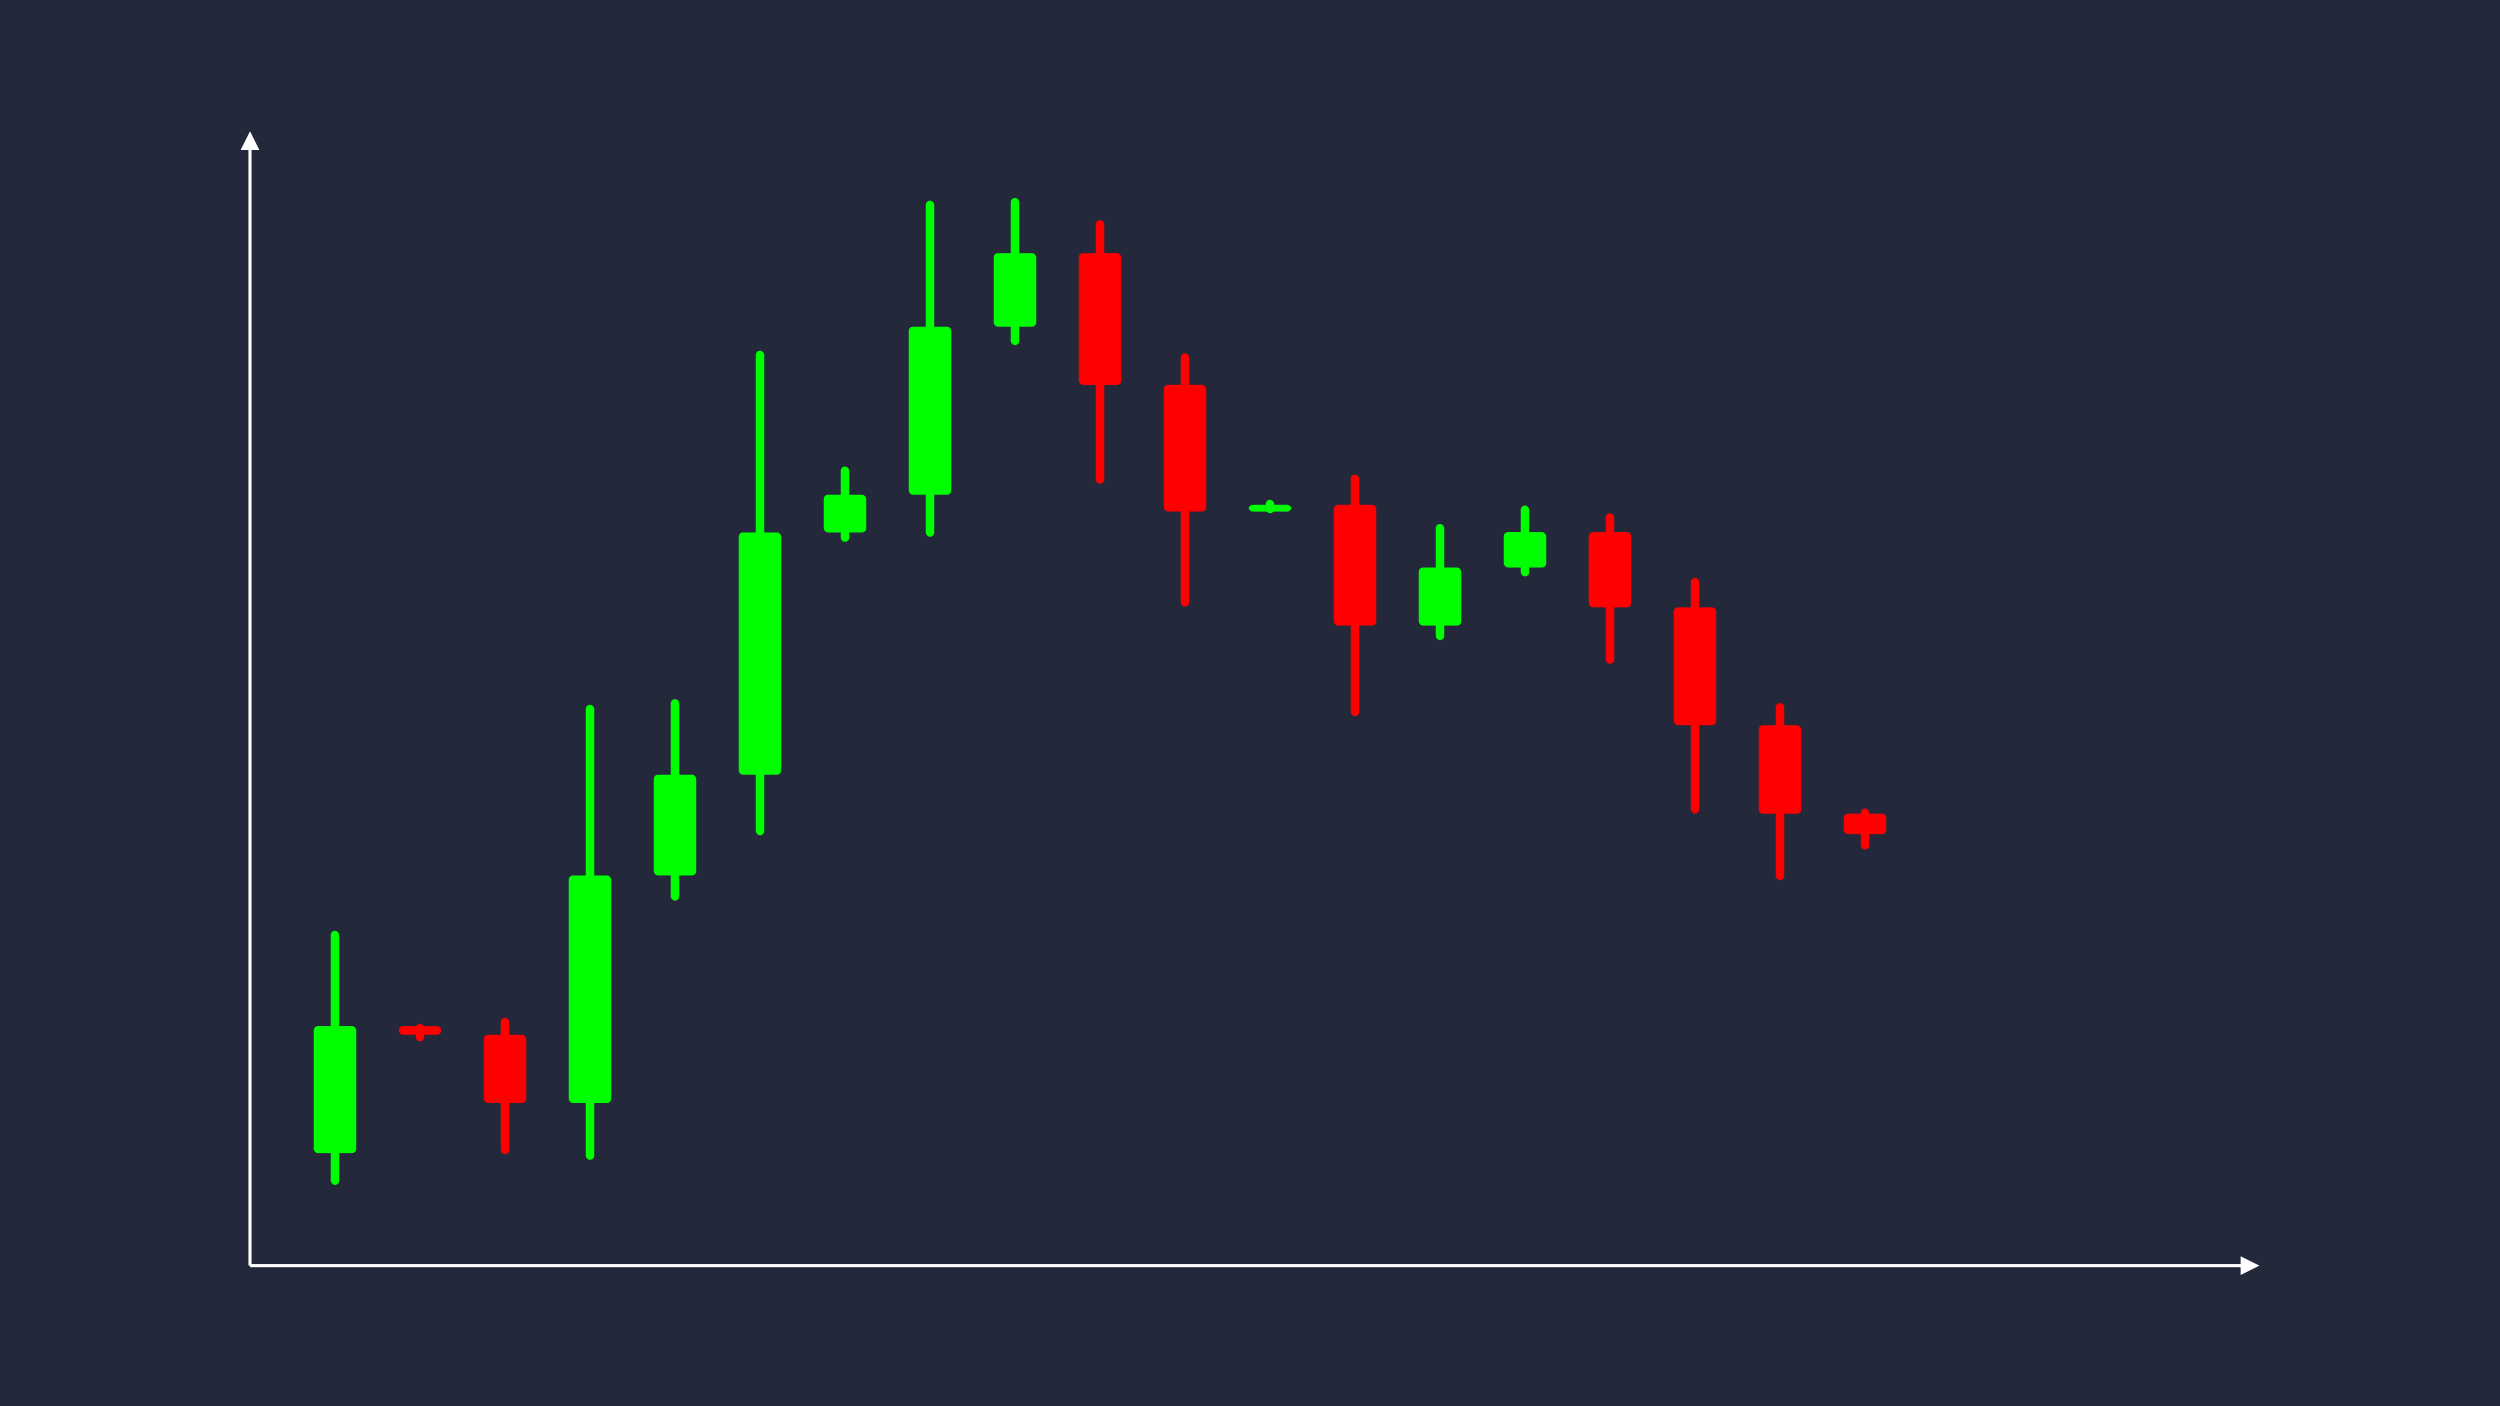 <svg width='1600' height='900' viewBox='0 0 1600 900' fill='none' xmlns='http://www.w3.org/2000/svg'>
            <style>
                .regular {
                    font: normal 36.8px sans-serif;
                }
            </style>

            <defs>
                <marker id='arrow' viewBox='0 0 10 10' refX='5' refY='5' markerWidth='6' markerHeight='6' orient='auto-start-reverse'>
                    <path fill='#fff' d='M 0 0 L 10 5 L 0 10 z' />
                </marker>
            </defs>

            <rect width='1600' height='900' fill='#24283b'/>

            <line x1='160' y1='810' x2='160' y2='90' stroke='#fff' stroke-width='2' marker-end='url(#arrow)'/>
            <line x1='160' y1='810' x2='1440' y2='810' stroke='#fff' stroke-width='2' marker-end='url(#arrow)'/>

            <rect x='200.80' y='656.67' width='27.20' height='81.32' rx='2.72' fill='#0f0' /><rect x='211.68' y='595.68' width='5.44' height='162.65' rx='2.72' fill='#0f0' />
<rect x='255.20' y='656.67' width='27.20' height='5.59' rx='2.72' fill='#f00' /><rect x='266.08' y='655.28' width='5.44' height='11.18' rx='2.72' fill='#f00' />
<rect x='309.60' y='662.26' width='27.20' height='43.66' rx='2.72' fill='#f00' /><rect x='320.48' y='651.35' width='5.44' height='87.31' rx='2.72' fill='#f00' />
<rect x='364.00' y='560.28' width='27.20' height='145.64' rx='2.72' fill='#0f0' /><rect x='374.88' y='451.05' width='5.44' height='291.27' rx='2.72' fill='#0f0' />
<rect x='418.40' y='495.81' width='27.20' height='64.47' rx='2.72' fill='#0f0' /><rect x='429.28' y='447.45' width='5.44' height='128.95' rx='2.72' fill='#0f0' />
<rect x='472.80' y='340.76' width='27.20' height='155.05' rx='2.72' fill='#0f0' /><rect x='483.68' y='224.48' width='5.44' height='310.09' rx='2.72' fill='#0f0' />
<rect x='527.20' y='316.64' width='27.20' height='24.12' rx='2.72' fill='#0f0' /><rect x='538.08' y='298.56' width='5.44' height='48.23' rx='2.72' fill='#0f0' />
<rect x='581.60' y='209.09' width='27.20' height='107.55' rx='2.72' fill='#0f0' /><rect x='592.48' y='128.43' width='5.44' height='215.10' rx='2.72' fill='#0f0' />
<rect x='636.00' y='162.00' width='27.20' height='47.10' rx='2.72' fill='#0f0' /><rect x='646.88' y='126.67' width='5.44' height='94.19' rx='2.72' fill='#0f0' />
<rect x='690.40' y='162.00' width='27.20' height='84.34' rx='2.72' fill='#f00' /><rect x='701.28' y='140.91' width='5.44' height='168.67' rx='2.72' fill='#f00' />
<rect x='744.80' y='246.33' width='27.20' height='81.07' rx='2.72' fill='#f00' /><rect x='755.68' y='226.07' width='5.44' height='162.14' rx='2.72' fill='#f00' />
<rect x='799.20' y='323.09' width='27.20' height='4.32' rx='2.72' fill='#0f0' /><rect x='810.08' y='319.85' width='5.44' height='8.63' rx='2.72' fill='#0f0' />
<rect x='853.60' y='323.09' width='27.20' height='77.31' rx='2.72' fill='#f00' /><rect x='864.48' y='303.76' width='5.44' height='154.61' rx='2.72' fill='#f00' />
<rect x='908.00' y='363.21' width='27.20' height='37.19' rx='2.72' fill='#0f0' /><rect x='918.88' y='335.32' width='5.44' height='74.37' rx='2.72' fill='#0f0' />
<rect x='962.40' y='340.54' width='27.20' height='22.66' rx='2.72' fill='#0f0' /><rect x='973.28' y='323.55' width='5.44' height='45.33' rx='2.72' fill='#0f0' />
<rect x='1016.80' y='340.54' width='27.20' height='48.15' rx='2.72' fill='#f00' /><rect x='1027.68' y='328.51' width='5.44' height='96.30' rx='2.72' fill='#f00' />
<rect x='1071.20' y='388.70' width='27.20' height='75.42' rx='2.72' fill='#f00' /><rect x='1082.08' y='369.84' width='5.44' height='150.84' rx='2.72' fill='#f00' />
<rect x='1125.60' y='464.12' width='27.20' height='56.65' rx='2.72' fill='#f00' /><rect x='1136.48' y='449.95' width='5.44' height='113.30' rx='2.72' fill='#f00' />
<rect x='1180.00' y='520.76' width='27.20' height='13.08' rx='2.72' fill='#f00' /><rect x='1190.88' y='517.49' width='5.44' height='26.17' rx='2.72' fill='#f00' />

        </svg>
